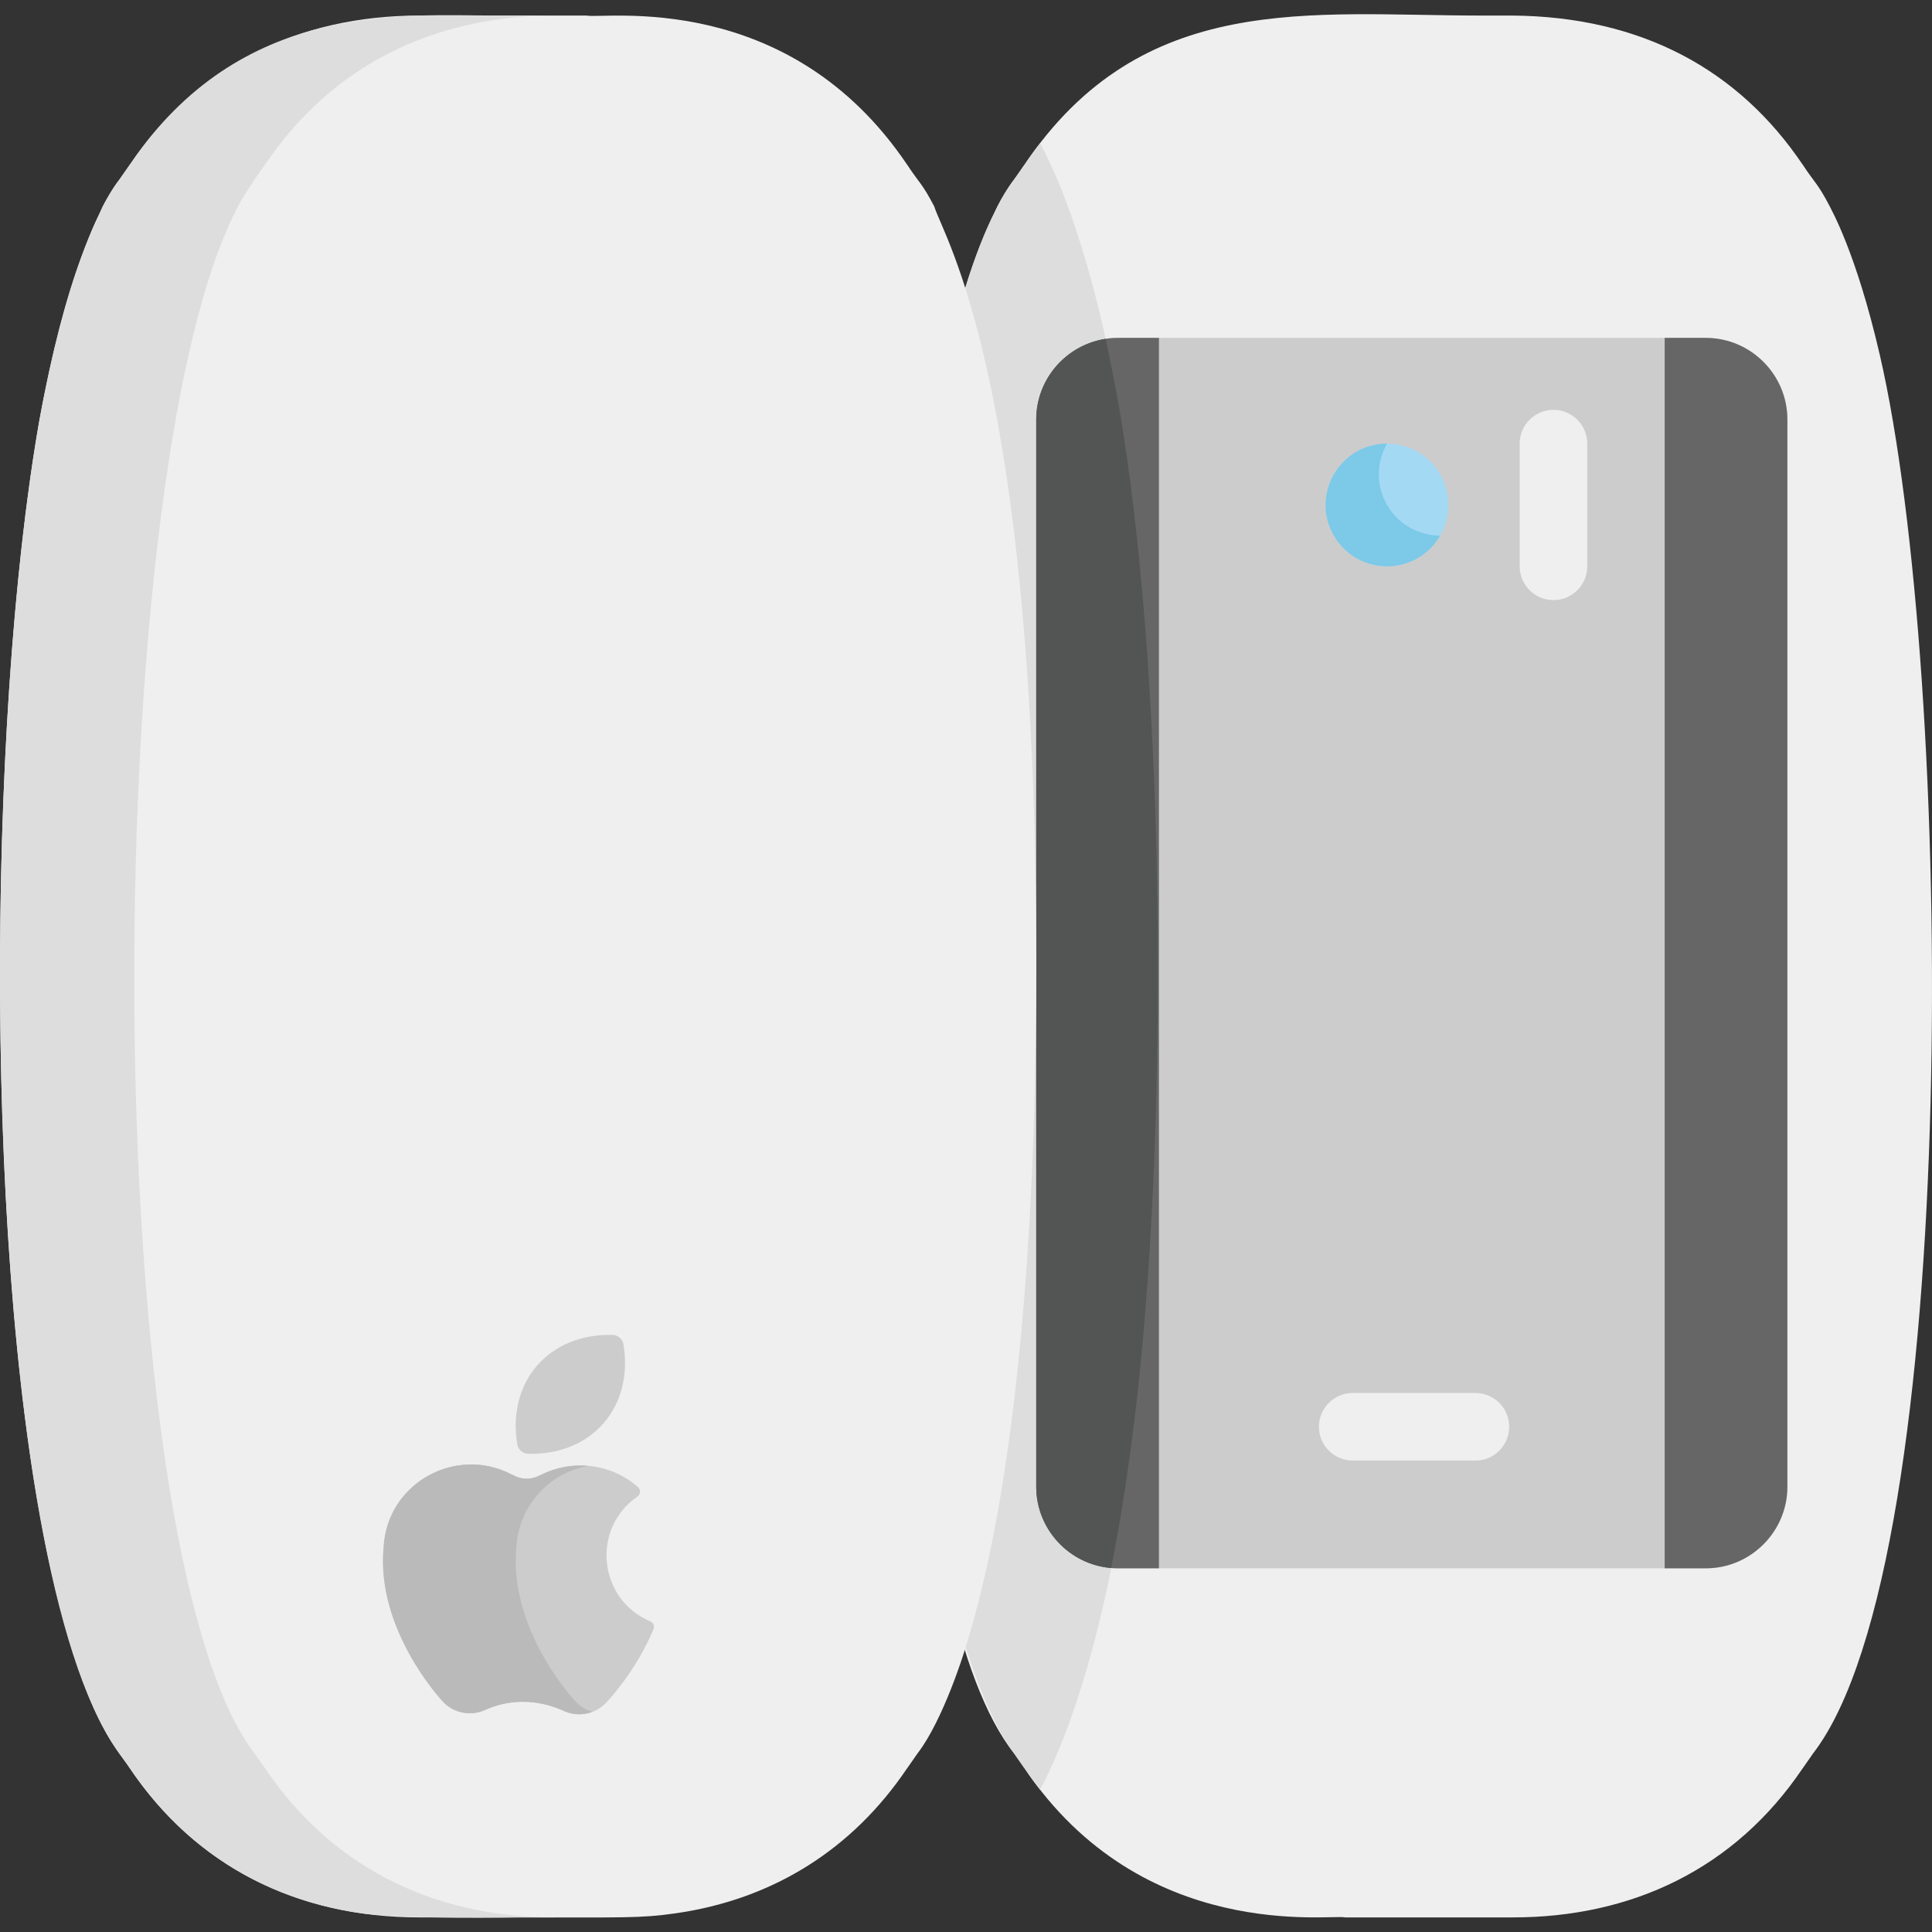 <?xml version="1.0" encoding="iso-8859-1"?>
<!-- Generator: Adobe Illustrator 19.0.0, SVG Export Plug-In . SVG Version: 6.00 Build 0)  -->
<svg version="1.1" id="Capa_1" xmlns="http://www.w3.org/2000/svg" xmlns:xlink="http://www.w3.org/1999/xlink" x="0px" y="0px"
	 viewBox="0 0 512 512" style="enable-background:new 0 0 512 512;" xml:space="preserve">
<rect x="0" y="0" width="512" height="512" fill="#333333" stroke="none"/>
<path style="fill:#EFEFEF;" d="M498.165,94.047L498.165,94.047c-6.341-27.427-12.937-38.533-13.247-39.337l0,0
	c-3.225-6.202-4.02-6.219-7.16-11.046l-0.008,0.009c-16.887-25.071-42.558-39.302-77.101-39.552c-0.377,0-3.187,0-3.043,0
	c-0.198,0-5.242,0-5.071,0c-45.307,0-89.799-6.839-121.047,39.552l-0.008-0.009c-0.128,0.184-2.909,4.167-2.731,3.913
	c-1.665,2.138-3.178,4.726-4.429,7.133l0,0c-0.941,2.37-6.987,12.262-13.247,39.336c-1.308,8.528-11.907,45.352-13.58,137.106
	c-0.569,49.47,0.435,194.664,31.252,233.522c1.408,2.017,2.818,4.038,2.734,3.917l0.008-0.009
	c31.372,46.575,81.336,38.609,84.973,39.552h0.242c0.19,0,15.612,0,15.229,0c0.123,0,2.71,0,2.574,0c0.12,0,0.588,0,0.468,0
	c0.123,0,2.71,0,2.574,0c0.152,0,2.622,0,2.497,0c0.533,0,18.998,0,17.803,0c0.377,0,3.187,0,3.043,0
	c31.505,0,58.831-12.787,76.859-39.552l0.008,0.009c0.191-0.274,2.815-4.033,2.73-3.912
	C520.25,413.135,517.864,179.1,498.165,94.047z"/>
<path style="fill:#DDDDDD;" d="M297.604,114.235l-0.001-0.001c-2.883-18.814-7.984-41.907-14.943-60.435h-0.001
	c-3.569-9.672-6.663-15.073-7.009-15.856c-1.259,1.602-2.286,2.944-4.163,5.73l-0.008-0.009c-2.617,4.023-4.124,5.21-7.16,11.046
	l0,0c-0.611,1.538-6.91,11.945-13.247,39.336c-1.458,9.506-11.907,45.289-13.58,137.106c-0.681,59.255,0.487,165.338,23.78,219.908
	c3.472,7.826,5.18,10.274,5.107,10.154c0.551,0.902,5.185,7.499,5.1,7.377l0.008-0.009c1.832,2.72,2.89,4.112,4.162,5.729
	c11.257-21.495,18.296-52.424,21.953-76.29l0.001-0.001c0.019-0.119,0.099-0.623,0.08-0.504
	C311.276,302.371,308.539,183.74,297.604,114.235z"/>
<path style="fill:#CCCCCC;" d="M452.056,89.545c-18.968,0-135.972,0-155.824,0c-11.89,0-21.618,9.728-21.618,21.618v282.839
	c0,11.89,9.728,21.618,21.618,21.618c5.084,0,30.747,0,35.816,0h15.52h53.152c18.863,0,32.473,0,51.336,0
	c11.89,0,21.618-9.729,21.618-21.618V111.164C473.674,99.274,463.946,89.545,452.056,89.545z"/>
<circle style="fill:#A4D9F4;" cx="367.58" cy="133.82" r="16.258"/>
<path style="fill:#7CC9E8;" d="M367.577,133.819c-3.007-5.208-2.791-11.382,0.007-16.245c-12.396-0.017-20.381,13.472-14.087,24.374
	c4.49,7.776,14.433,10.44,22.209,5.951c2.568-1.482,4.564-3.566,5.943-5.963C376.039,141.927,370.584,139.028,367.577,133.819z"/>
<g>
	<path style="fill:#EFEFEF;" d="M411.685,159.031c-4.945,0-8.954-4.008-8.954-8.954v-32.515c0-4.946,4.009-8.954,8.954-8.954
		s8.954,4.008,8.954,8.954v32.515C420.639,155.022,416.63,159.031,411.685,159.031z"/>
	<path style="fill:#EFEFEF;" d="M390.999,387.064h-32.516c-4.945,0-8.954-4.008-8.954-8.954s4.009-8.954,8.954-8.954h32.516
		c4.945,0,8.954,4.008,8.954,8.954S395.944,387.064,390.999,387.064z"/>
</g>
<g>
	<path style="fill:#666666;" d="M452.056,89.545h-10.898v326.076h10.898c11.89,0,21.618-9.729,21.618-21.618V111.164
		C473.674,99.274,463.946,89.545,452.056,89.545z"/>
	<path style="fill:#666666;" d="M296.231,415.621h10.898V89.545h-10.898c-11.89,0-21.618,9.728-21.618,21.618v282.839
		C274.613,405.892,284.341,415.621,296.231,415.621z"/>
</g>
<path style="fill:#535454;" d="M297.604,114.235l-0.001-0.001c-0.917-5.982-2.73-15.919-4.595-24.42
	c-10.372,1.571-18.396,10.557-18.396,21.349v282.839c0,11.291,8.778,20.616,19.844,21.528c1.304-6.514,2.543-13.575,3.146-17.509
	l0.001-0.001c0.001-0.006,0.002-0.013,0.003-0.02c2.532-15.959,3.937-29.555,3.923-29.435c0.012-0.104,0.009-0.085,0.01-0.098
	C309.593,294.786,308.669,184.572,297.604,114.235z"/>
<path style="fill:#EFEFEF;" d="M274.635,256.128c0-155.384-24.425-192.919-27.051-201.418l0,0c-3.243-6.23-4.005-6.197-7.16-11.046
	l-0.008,0.009c-31.511-46.79-80.512-38.526-84.973-39.552c-0.548,0-18.896,0-17.803,0c-0.348,0-3.165,0-3.043,0
	c-0.561,0-24.901,0-23.342,0c-32.352,0-59.245,13.4-76.859,39.552l-0.008-0.009c-0.191,0.274-2.815,4.033-2.73,3.912
	c-0.068,0.096-1.899,2.267-4.43,7.134l0,0c-0.704,1.857-9.558,16.83-16.888,57.222c-13.822,79.351-14.882,225.671,3.534,305.804
	c9.322,40.594,18.727,47.343,20.514,50.854l0.008-0.009c17.475,25.946,44.24,39.552,76.859,39.552c0.155,0,8.345,0,8.113,0
	c0.205,0,19.492,0,18.271,0c27.444,0,32.105,0.253,41.414-1.087c25.804-3.707,46.848-16.913,61.362-38.465l0.008,0.009
	c0.128-0.183,2.908-4.167,2.73-3.912c6.821-8.844,12.379-26.947,12.334-26.806C271.615,387.566,274.635,308.815,274.635,256.128z"/>
<path style="fill:#DDDDDD;" d="M70.212,468.582l-0.008,0.009c-0.128-0.184-2.908-4.167-2.731-3.913
	C28.163,413.69,25.989,159.9,56.531,70.214c3.437-9.884,6.415-15.274,6.512-15.504l0,0c2.152-4.14,7.244-11.166,7.16-11.046
	l0.008,0.009c18.115-26.893,45.443-39.552,76.86-39.552c-0.616,0-10.164,0-9.899,0c-0.377,0-5.229,0-5.071,0
	c-25.467,0-68.291-4.118-97.705,39.552l-0.008-0.009c-0.128,0.183-2.908,4.167-2.73,3.912c-0.048,0.068-1.899,2.266-4.43,7.134l0,0
	c-2.277,6.003-9.674,17.475-16.888,57.223C-6.526,208.759-4.416,406.035,29.283,461.205c2.186,3.327,0.78,1.281,5.105,7.386
	l0.008-0.009c14.202,21.086,34.755,34.334,60.21,38.296c12.114,1.88,42.686,1.256,42.566,1.256c0.348,0,3.165,0,3.043,0
	c0.183,0,6.977,0,6.857,0C113.286,508.134,87.062,493.599,70.212,468.582z"/>
<path style="fill:#CCCCCC;" d="M168.918,396.609c0.865-0.598,0.948-1.823,0.157-2.516c-7.088-6.205-17.102-7.42-25.353-3.415v-0.001
	h-0.001l0,0c-3.081,1.607-5.333,1.606-8.422-0.078l0,0h-0.001v0.001c-14.586-7.424-32.771,2.399-33.636,19.493
	c-2.043,21.811,15.372,40.469,15.384,40.483c2.962,3.495,7.685,4.298,11.444,2.621v0.001c11.245-4.931,19.737-0.07,20.88,0.193
	v-0.001c3.877,1.817,8.565,0.916,11.491-2.409c0.008-0.009,7.53-7.783,12.331-19.231c0.338-0.806-0.039-1.727-0.845-2.065
	C158.567,423.899,156.587,405.131,168.918,396.609z"/>
<path style="fill:#BABABA;" d="M152.22,450.576c-0.013-0.013-17.427-18.672-15.384-40.482c0.551-10.893,8.605-19.765,19.061-21.629
	c-4.144-0.369-8.331,0.35-12.174,2.214v-0.001h-0.001l0,0c-3.081,1.606-5.333,1.606-8.422-0.078l0,0h-0.001l-0.001,0.001
	c-14.622-7.438-32.774,2.446-33.636,19.493c-2.043,21.811,15.372,40.469,15.384,40.482c2.955,3.486,7.678,4.302,11.444,2.621v0.001
	c0.121-0.054,0.683-0.301,0.562-0.248c10.542-4.654,20.197,0.413,20.318,0.441v-0.001c2.182,1.023,4.965,1.289,7.631,0.266
	C155.113,453.115,153.455,452.033,152.22,450.576z"/>
<path style="fill:#CCCCCC;" d="M137.105,382.894c0.208,1.226,1.471,2.326,2.713,2.365c16.979,0.525,28.223-12.368,25.384-29.122
	c-0.208-1.226-1.47-2.326-2.713-2.365C145.511,353.246,134.265,366.139,137.105,382.894z"/>
<g>
</g>
<g>
</g>
<g>
</g>
<g>
</g>
<g>
</g>
<g>
</g>
<g>
</g>
<g>
</g>
<g>
</g>
<g>
</g>
<g>
</g>
<g>
</g>
<g>
</g>
<g>
</g>
<g>
</g>
</svg>
